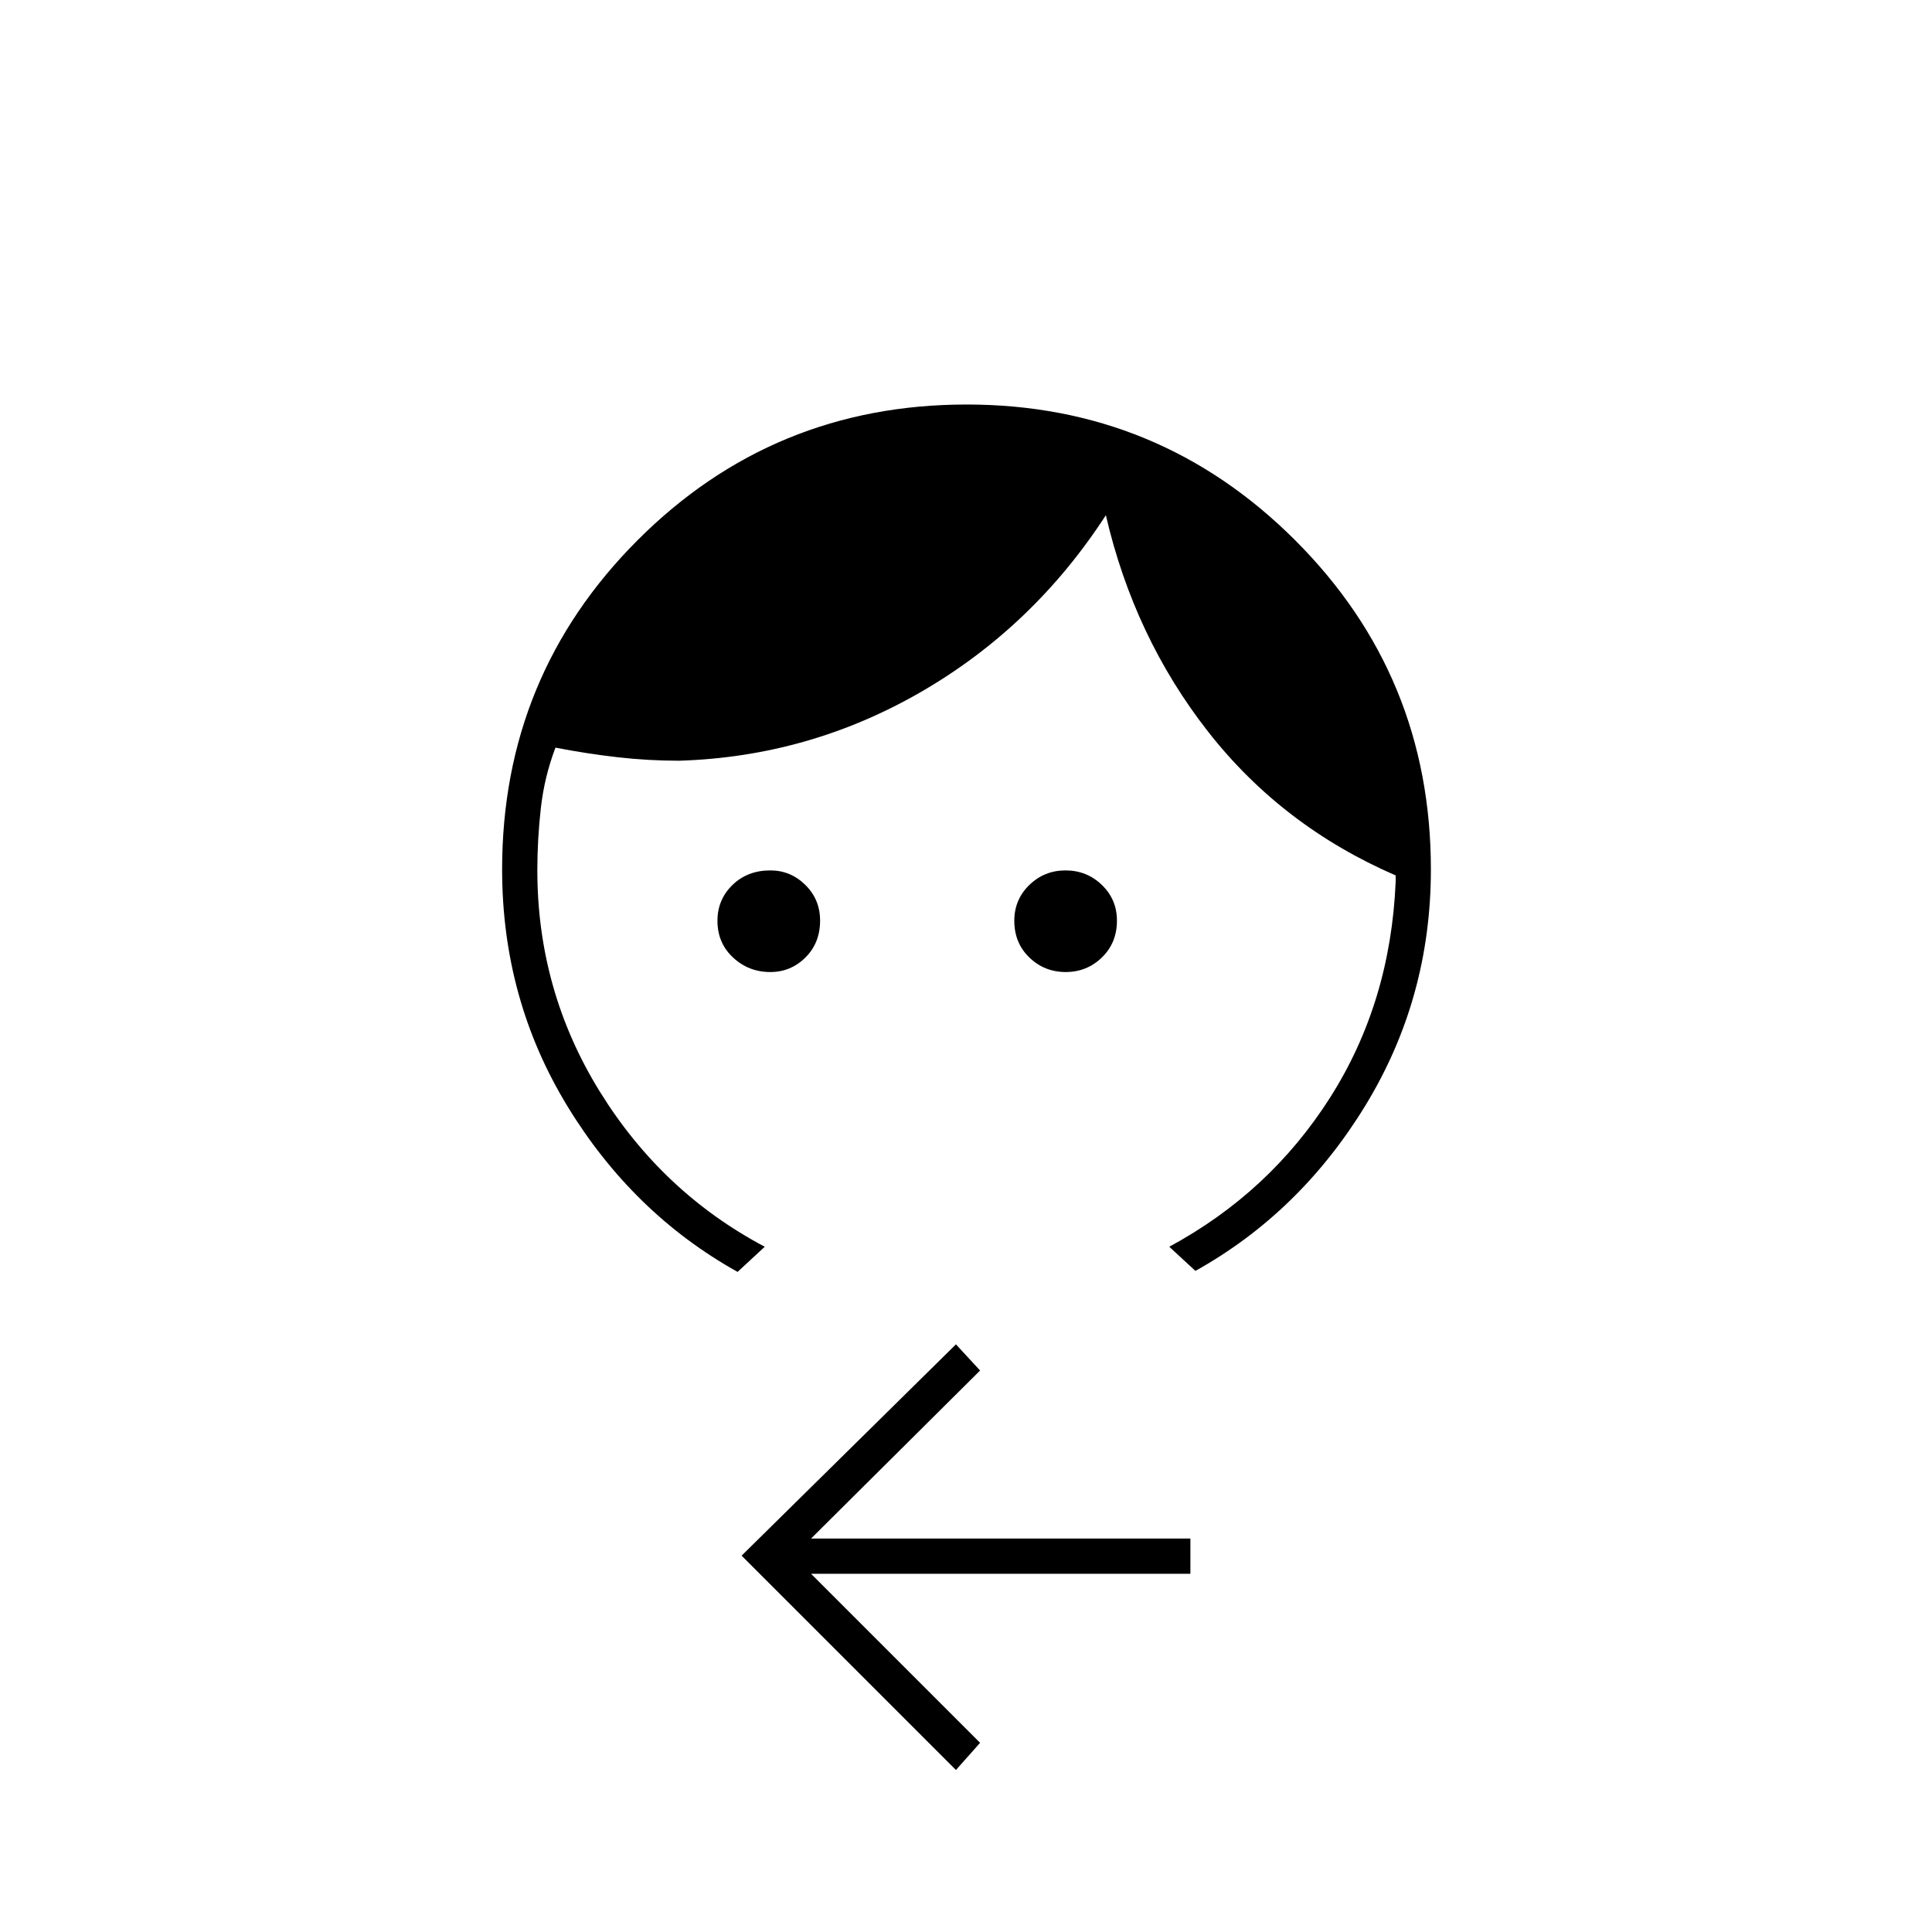 <svg xmlns="http://www.w3.org/2000/svg" height="20" viewBox="0 -960 960 960" width="20"><path d="M382.74-477q-10.74 0-18.49-7.21-7.75-7.22-7.75-18.25 0-10.54 7.45-17.79t18.84-7.25q10.04 0 17.37 7.21 7.34 7.22 7.34 17.75 0 11.04-7.26 18.29-7.27 7.25-17.5 7.25Zm146.8 0q-10.54 0-18.04-7.21-7.5-7.22-7.5-18.25 0-10.54 7.46-17.79 7.47-7.25 18-7.25 10.54 0 18.04 7.21 7.5 7.22 7.5 17.75 0 11.04-7.46 18.29-7.47 7.25-18 7.25ZM366.5-328q-52-29-84.5-82.25T249.5-528q0-96.22 67.34-163.61Q384.18-759 480.34-759q95.66 0 163.16 67.39T711-528q0 64-32.5 117.25T594-328.5l-13-12q50-27 80-74.25T693.5-522v-3q-56.5-24.5-93.25-71.5T549.5-704q-36 55.5-91.75 87.75T337.5-582q-15.5 0-30.75-1.75T276-588.5q-5.5 14.5-7.25 29.98-1.75 15.49-1.75 30.95 0 59.74 31 109.91 31 50.16 82 77.16L366.5-328ZM475-80.5 368.5-187 475-292l12 13-84 83.5h188.5v17.5H403l84 84-12 13.5Z"/></svg>